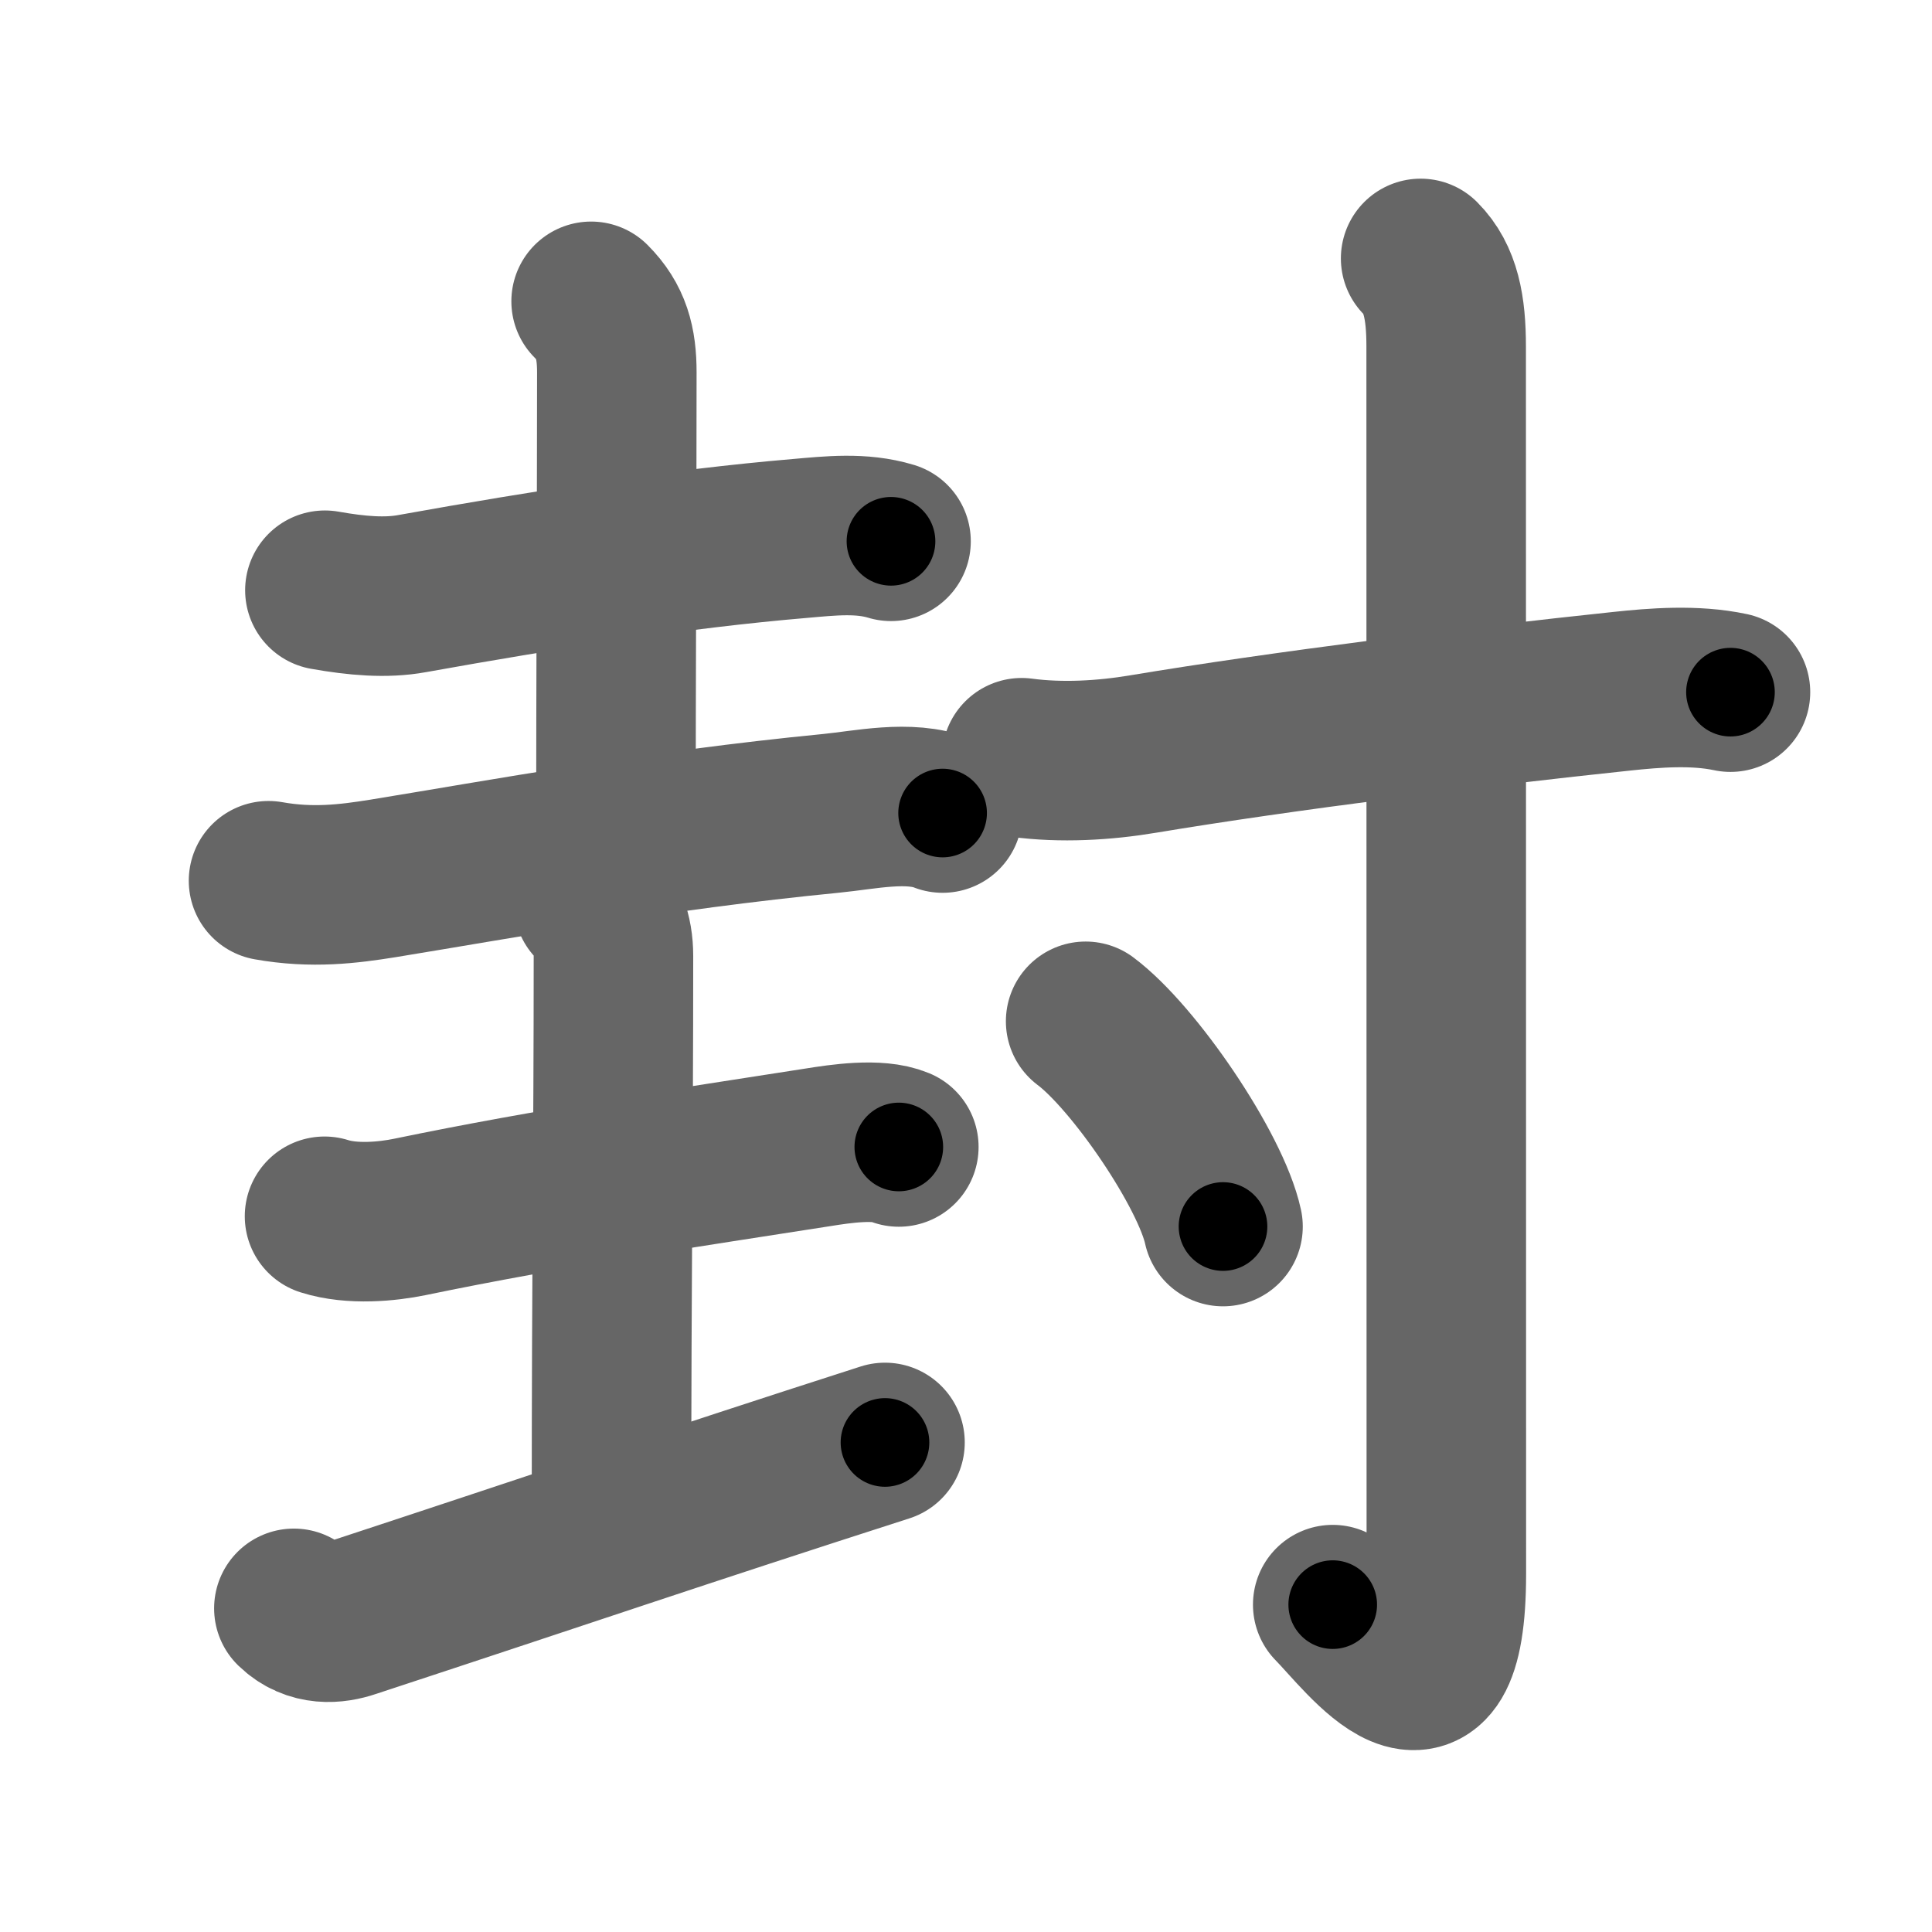 <svg xmlns="http://www.w3.org/2000/svg" width="109" height="109" viewBox="0 0 109 109" id="5c01"><g fill="none" stroke="#666" stroke-width="9" stroke-linecap="round" stroke-linejoin="round"><g><g><g><path d="M18.33,33.3c1.8,0.32,3.45,0.46,4.92,0.19c7.63-1.37,15.03-2.53,21.87-3.11c1.72-0.15,3.47-0.35,5.15,0.16" /><path d="M33.35,17c1.14,1.14,1.45,2.35,1.45,4.01c0,6.11-0.05,18.49-0.05,25.24" /><path d="M15.15,49.69c2.47,0.44,4.51,0.18,6.45-0.13c6.86-1.12,15.36-2.7,25.27-3.67c1.95-0.19,4.42-0.76,6.31-0.02" /></g><g><path d="M18.31,68.62c1.57,0.5,3.58,0.29,4.8,0.04c8.01-1.66,15.76-2.79,23.04-3.93c1.25-0.2,3.37-0.52,4.56-0.02" /><path d="M33.48,50.93c0.73,0.73,1.13,1.69,1.13,3.01c0,10.65-0.11,17.35-0.11,31.43" /><path d="M16.58,90.74c1.05,1.01,2.32,0.86,3.21,0.56c12.47-4.1,18.38-6.14,30.14-9.92" /></g></g><g><path d="M57.64,42.75c2.23,0.3,4.65,0.16,6.86-0.21c7.79-1.3,18.82-2.68,26.99-3.54c1.87-0.2,4.12-0.38,6.14,0.05" /><path d="M80.15,14.58c1.14,1.14,1.44,2.79,1.44,4.96c0,6.46,0.01,64.58,0.01,69.25c0,9.96-4.59,3.58-6.41,1.74" /><path d="M61.25,57.62c2.73,2.04,7.06,8.4,7.75,11.58" /></g></g></g><g fill="none" stroke="#000" stroke-width="5" stroke-linecap="round" stroke-linejoin="round"><g><g><g><path d="M18.33,33.3c1.8,0.32,3.45,0.46,4.92,0.19c7.63-1.37,15.03-2.53,21.87-3.11c1.72-0.15,3.47-0.35,5.15,0.16" stroke-dasharray="32.23" stroke-dashoffset="32.23"><animate id="0" attributeName="stroke-dashoffset" values="32.23;0" dur="0.32s" fill="freeze" begin="0s;5c01.click" /></path><path d="M33.35,17c1.14,1.14,1.45,2.35,1.45,4.01c0,6.11-0.05,18.49-0.05,25.24" stroke-dasharray="29.64" stroke-dashoffset="29.64"><animate attributeName="stroke-dashoffset" values="29.64" fill="freeze" begin="5c01.click" /><animate id="1" attributeName="stroke-dashoffset" values="29.64;0" dur="0.3s" fill="freeze" begin="0.end" /></path><path d="M15.15,49.69c2.47,0.44,4.51,0.18,6.45-0.13c6.86-1.12,15.36-2.7,25.27-3.67c1.95-0.19,4.42-0.76,6.31-0.02" stroke-dasharray="38.4" stroke-dashoffset="38.4"><animate attributeName="stroke-dashoffset" values="38.4" fill="freeze" begin="5c01.click" /><animate id="2" attributeName="stroke-dashoffset" values="38.4;0" dur="0.38s" fill="freeze" begin="1.end" /></path></g><g><path d="M18.31,68.62c1.57,0.5,3.58,0.29,4.8,0.04c8.01-1.66,15.76-2.79,23.04-3.93c1.25-0.2,3.37-0.52,4.56-0.02" stroke-dasharray="32.83" stroke-dashoffset="32.83"><animate attributeName="stroke-dashoffset" values="32.83" fill="freeze" begin="5c01.click" /><animate id="3" attributeName="stroke-dashoffset" values="32.83;0" dur="0.33s" fill="freeze" begin="2.end" /></path><path d="M33.48,50.93c0.73,0.73,1.13,1.69,1.13,3.01c0,10.65-0.11,17.35-0.11,31.43" stroke-dasharray="34.74" stroke-dashoffset="34.74"><animate attributeName="stroke-dashoffset" values="34.74" fill="freeze" begin="5c01.click" /><animate id="4" attributeName="stroke-dashoffset" values="34.74;0" dur="0.35s" fill="freeze" begin="3.end" /></path><path d="M16.58,90.74c1.05,1.01,2.32,0.86,3.21,0.56c12.47-4.1,18.38-6.14,30.14-9.92" stroke-dasharray="35.17" stroke-dashoffset="35.17"><animate attributeName="stroke-dashoffset" values="35.17" fill="freeze" begin="5c01.click" /><animate id="5" attributeName="stroke-dashoffset" values="35.17;0" dur="0.35s" fill="freeze" begin="4.end" /></path></g></g><g><path d="M57.64,42.75c2.23,0.3,4.65,0.16,6.86-0.21c7.79-1.3,18.82-2.68,26.99-3.54c1.87-0.2,4.12-0.38,6.14,0.05" stroke-dasharray="40.28" stroke-dashoffset="40.28"><animate attributeName="stroke-dashoffset" values="40.28" fill="freeze" begin="5c01.click" /><animate id="6" attributeName="stroke-dashoffset" values="40.28;0" dur="0.4s" fill="freeze" begin="5.end" /></path><path d="M80.15,14.58c1.14,1.14,1.44,2.79,1.44,4.96c0,6.46,0.01,64.58,0.01,69.25c0,9.96-4.59,3.58-6.41,1.74" stroke-dasharray="86.77" stroke-dashoffset="86.77"><animate attributeName="stroke-dashoffset" values="86.77" fill="freeze" begin="5c01.click" /><animate id="7" attributeName="stroke-dashoffset" values="86.77;0" dur="0.65s" fill="freeze" begin="6.end" /></path><path d="M61.25,57.62c2.73,2.04,7.06,8.4,7.75,11.58" stroke-dasharray="14.1" stroke-dashoffset="14.1"><animate attributeName="stroke-dashoffset" values="14.1" fill="freeze" begin="5c01.click" /><animate id="8" attributeName="stroke-dashoffset" values="14.1;0" dur="0.14s" fill="freeze" begin="7.end" /></path></g></g></g></svg>